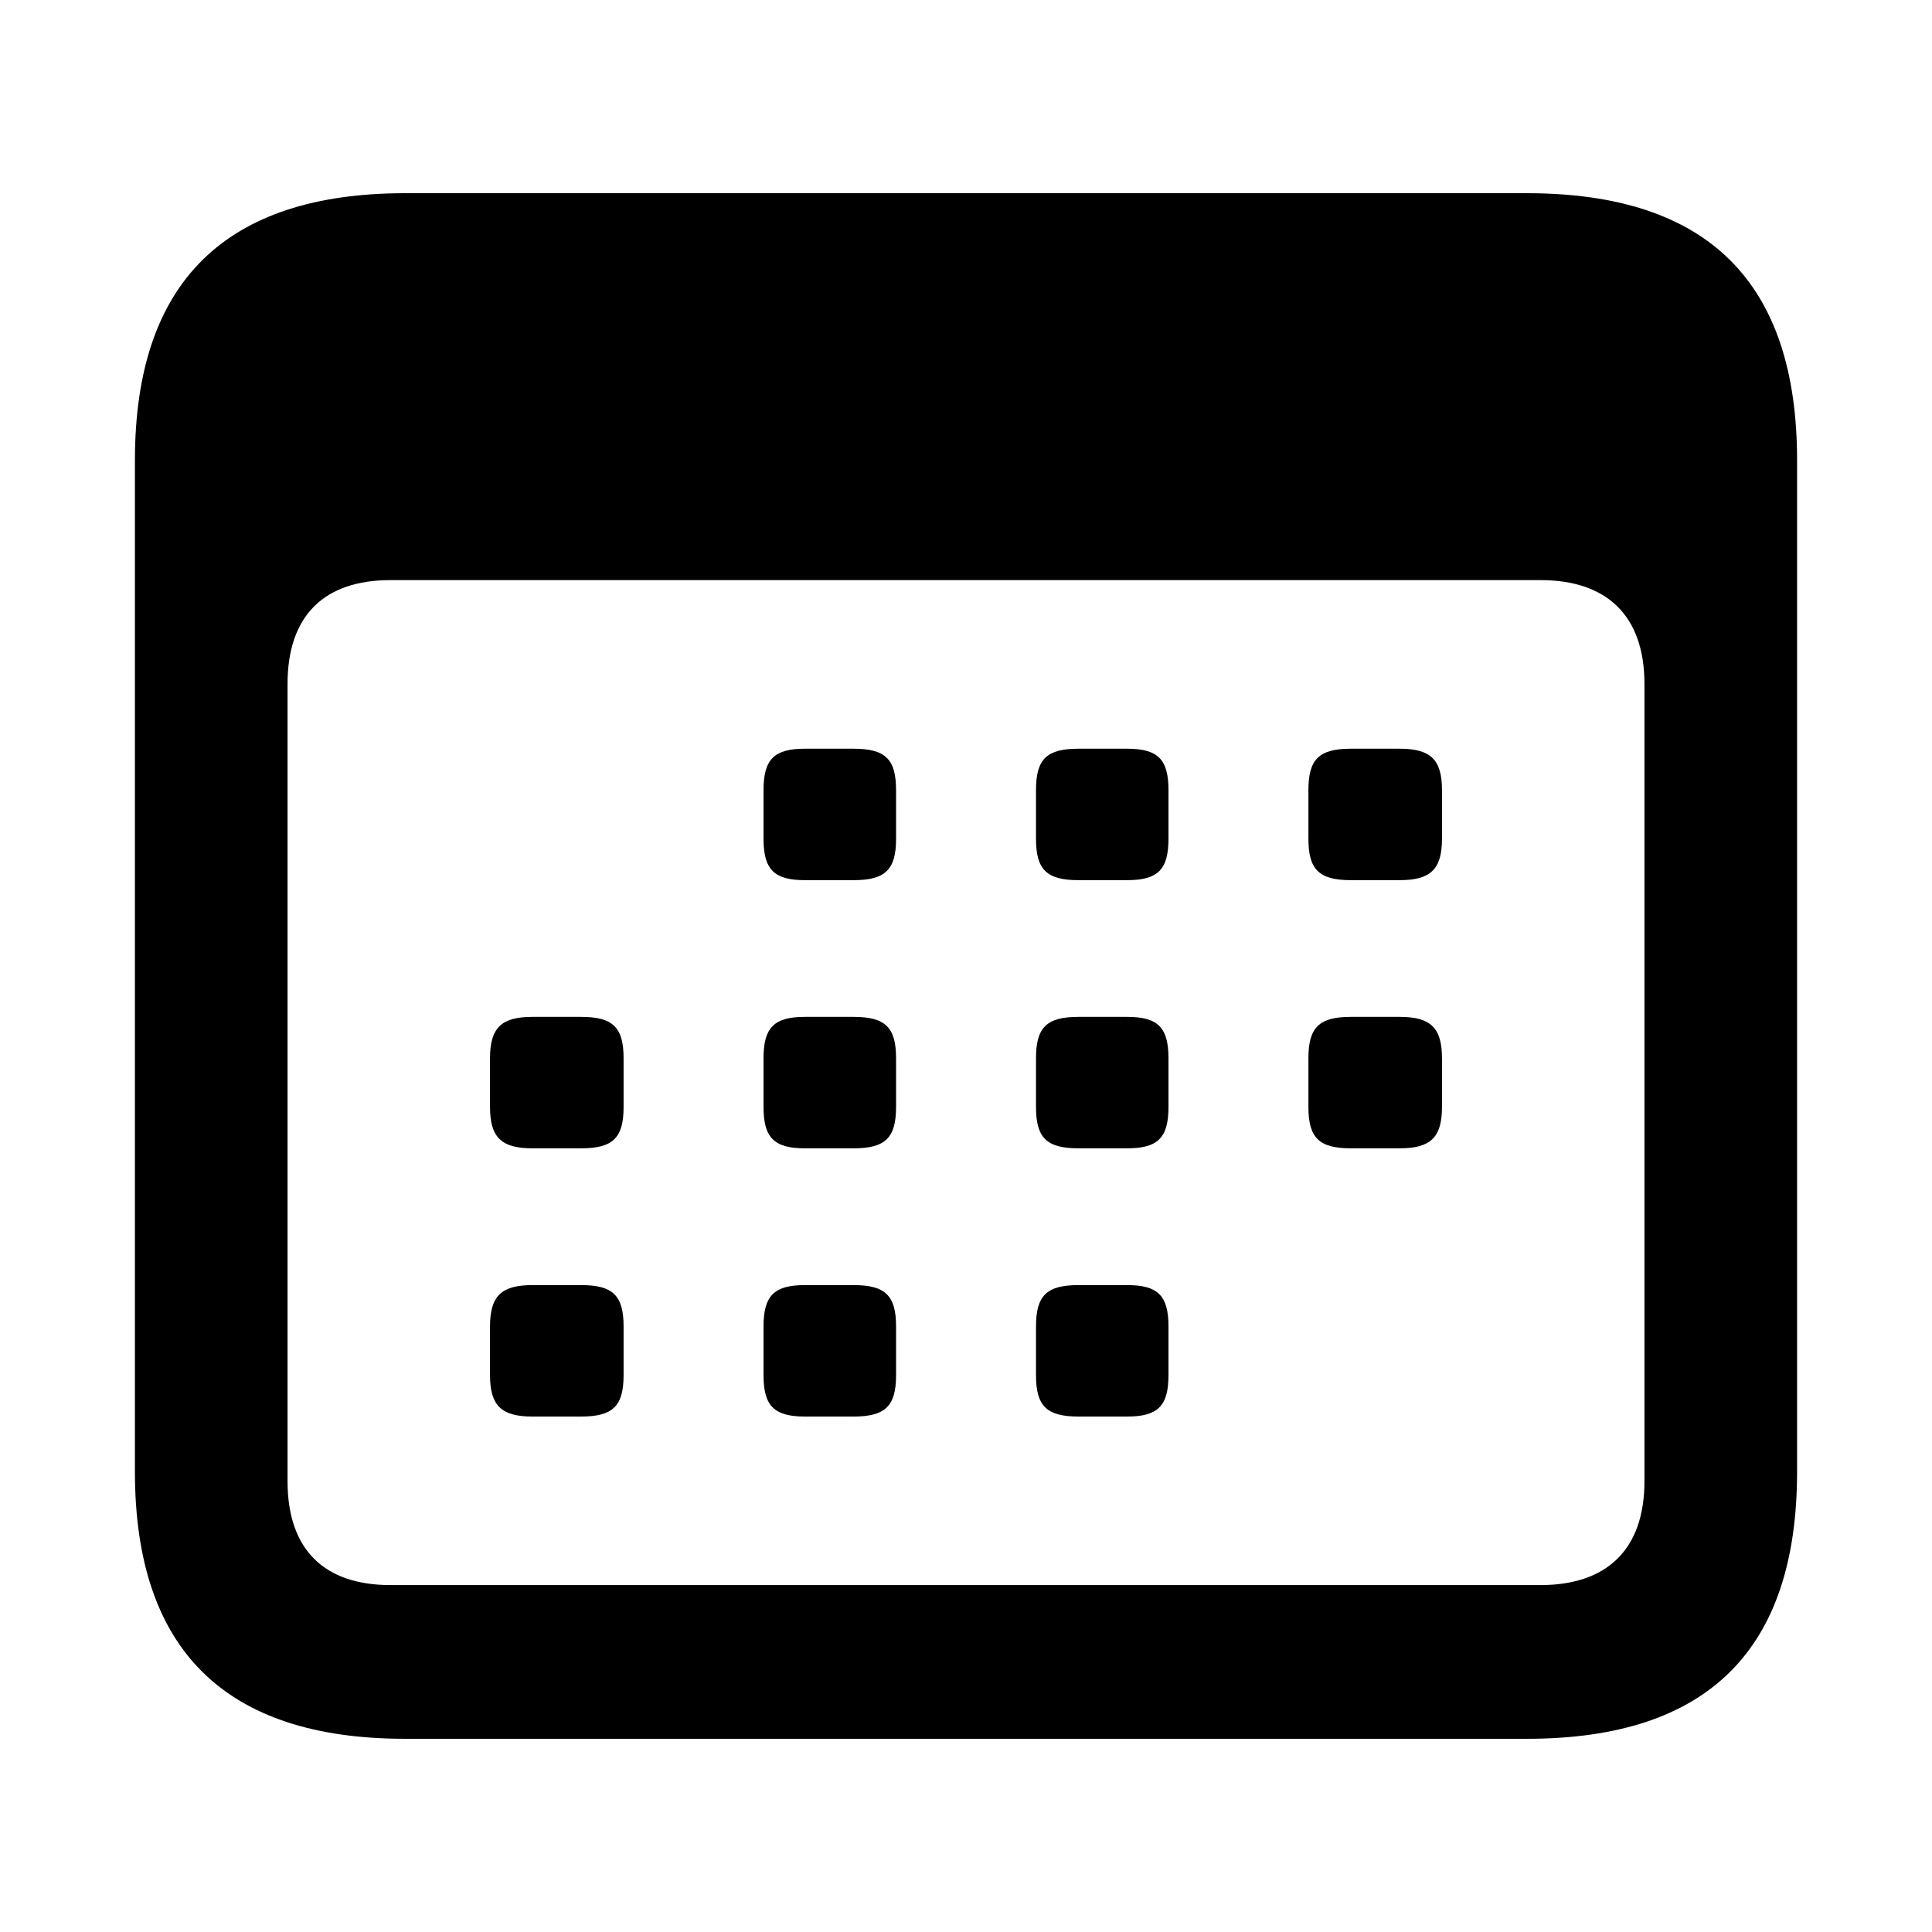 <svg width="30" height="30" viewBox="0 0 30 30" fill="none" xmlns="http://www.w3.org/2000/svg">
<path d="M6.292 27H23.708C26.523 27 27.905 25.617 27.905 22.852V7.148C27.905 4.383 26.523 3 23.708 3H6.292C3.494 3 2.095 4.383 2.095 7.148V22.852C2.095 25.617 3.494 27 6.292 27ZM6.062 24.613C5.041 24.613 4.465 24.07 4.465 23V10.621C4.465 9.551 5.041 9.008 6.062 9.008H23.922C24.942 9.008 25.535 9.551 25.535 10.621V23C25.535 24.07 24.942 24.613 23.922 24.613H6.062ZM12.498 13.667H13.255C13.749 13.667 13.914 13.502 13.914 13.025V12.268C13.914 11.79 13.749 11.626 13.255 11.626H12.498C12.021 11.626 11.856 11.79 11.856 12.268V13.025C11.856 13.502 12.021 13.667 12.498 13.667ZM16.745 13.667H17.502C17.98 13.667 18.144 13.502 18.144 13.025V12.268C18.144 11.79 17.98 11.626 17.502 11.626H16.745C16.251 11.626 16.087 11.79 16.087 12.268V13.025C16.087 13.502 16.251 13.667 16.745 13.667ZM20.975 13.667H21.733C22.21 13.667 22.391 13.502 22.391 13.025V12.268C22.391 11.79 22.21 11.626 21.733 11.626H20.975C20.482 11.626 20.317 11.79 20.317 12.268V13.025C20.317 13.502 20.482 13.667 20.975 13.667ZM8.268 17.831H9.025C9.519 17.831 9.683 17.667 9.683 17.189V16.432C9.683 15.955 9.519 15.79 9.025 15.79H8.268C7.79 15.79 7.609 15.955 7.609 16.432V17.189C7.609 17.667 7.79 17.831 8.268 17.831ZM12.498 17.831H13.255C13.749 17.831 13.914 17.667 13.914 17.189V16.432C13.914 15.955 13.749 15.79 13.255 15.79H12.498C12.021 15.79 11.856 15.955 11.856 16.432V17.189C11.856 17.667 12.021 17.831 12.498 17.831ZM16.745 17.831H17.502C17.98 17.831 18.144 17.667 18.144 17.189V16.432C18.144 15.955 17.98 15.79 17.502 15.79H16.745C16.251 15.79 16.087 15.955 16.087 16.432V17.189C16.087 17.667 16.251 17.831 16.745 17.831ZM20.975 17.831H21.733C22.21 17.831 22.391 17.667 22.391 17.189V16.432C22.391 15.955 22.21 15.79 21.733 15.79H20.975C20.482 15.79 20.317 15.955 20.317 16.432V17.189C20.317 17.667 20.482 17.831 20.975 17.831ZM8.268 21.996H9.025C9.519 21.996 9.683 21.831 9.683 21.354V20.597C9.683 20.119 9.519 19.955 9.025 19.955H8.268C7.79 19.955 7.609 20.119 7.609 20.597V21.354C7.609 21.831 7.79 21.996 8.268 21.996ZM12.498 21.996H13.255C13.749 21.996 13.914 21.831 13.914 21.354V20.597C13.914 20.119 13.749 19.955 13.255 19.955H12.498C12.021 19.955 11.856 20.119 11.856 20.597V21.354C11.856 21.831 12.021 21.996 12.498 21.996ZM16.745 21.996H17.502C17.98 21.996 18.144 21.831 18.144 21.354V20.597C18.144 20.119 17.98 19.955 17.502 19.955H16.745C16.251 19.955 16.087 20.119 16.087 20.597V21.354C16.087 21.831 16.251 21.996 16.745 21.996Z" fill="black"/>
</svg>
